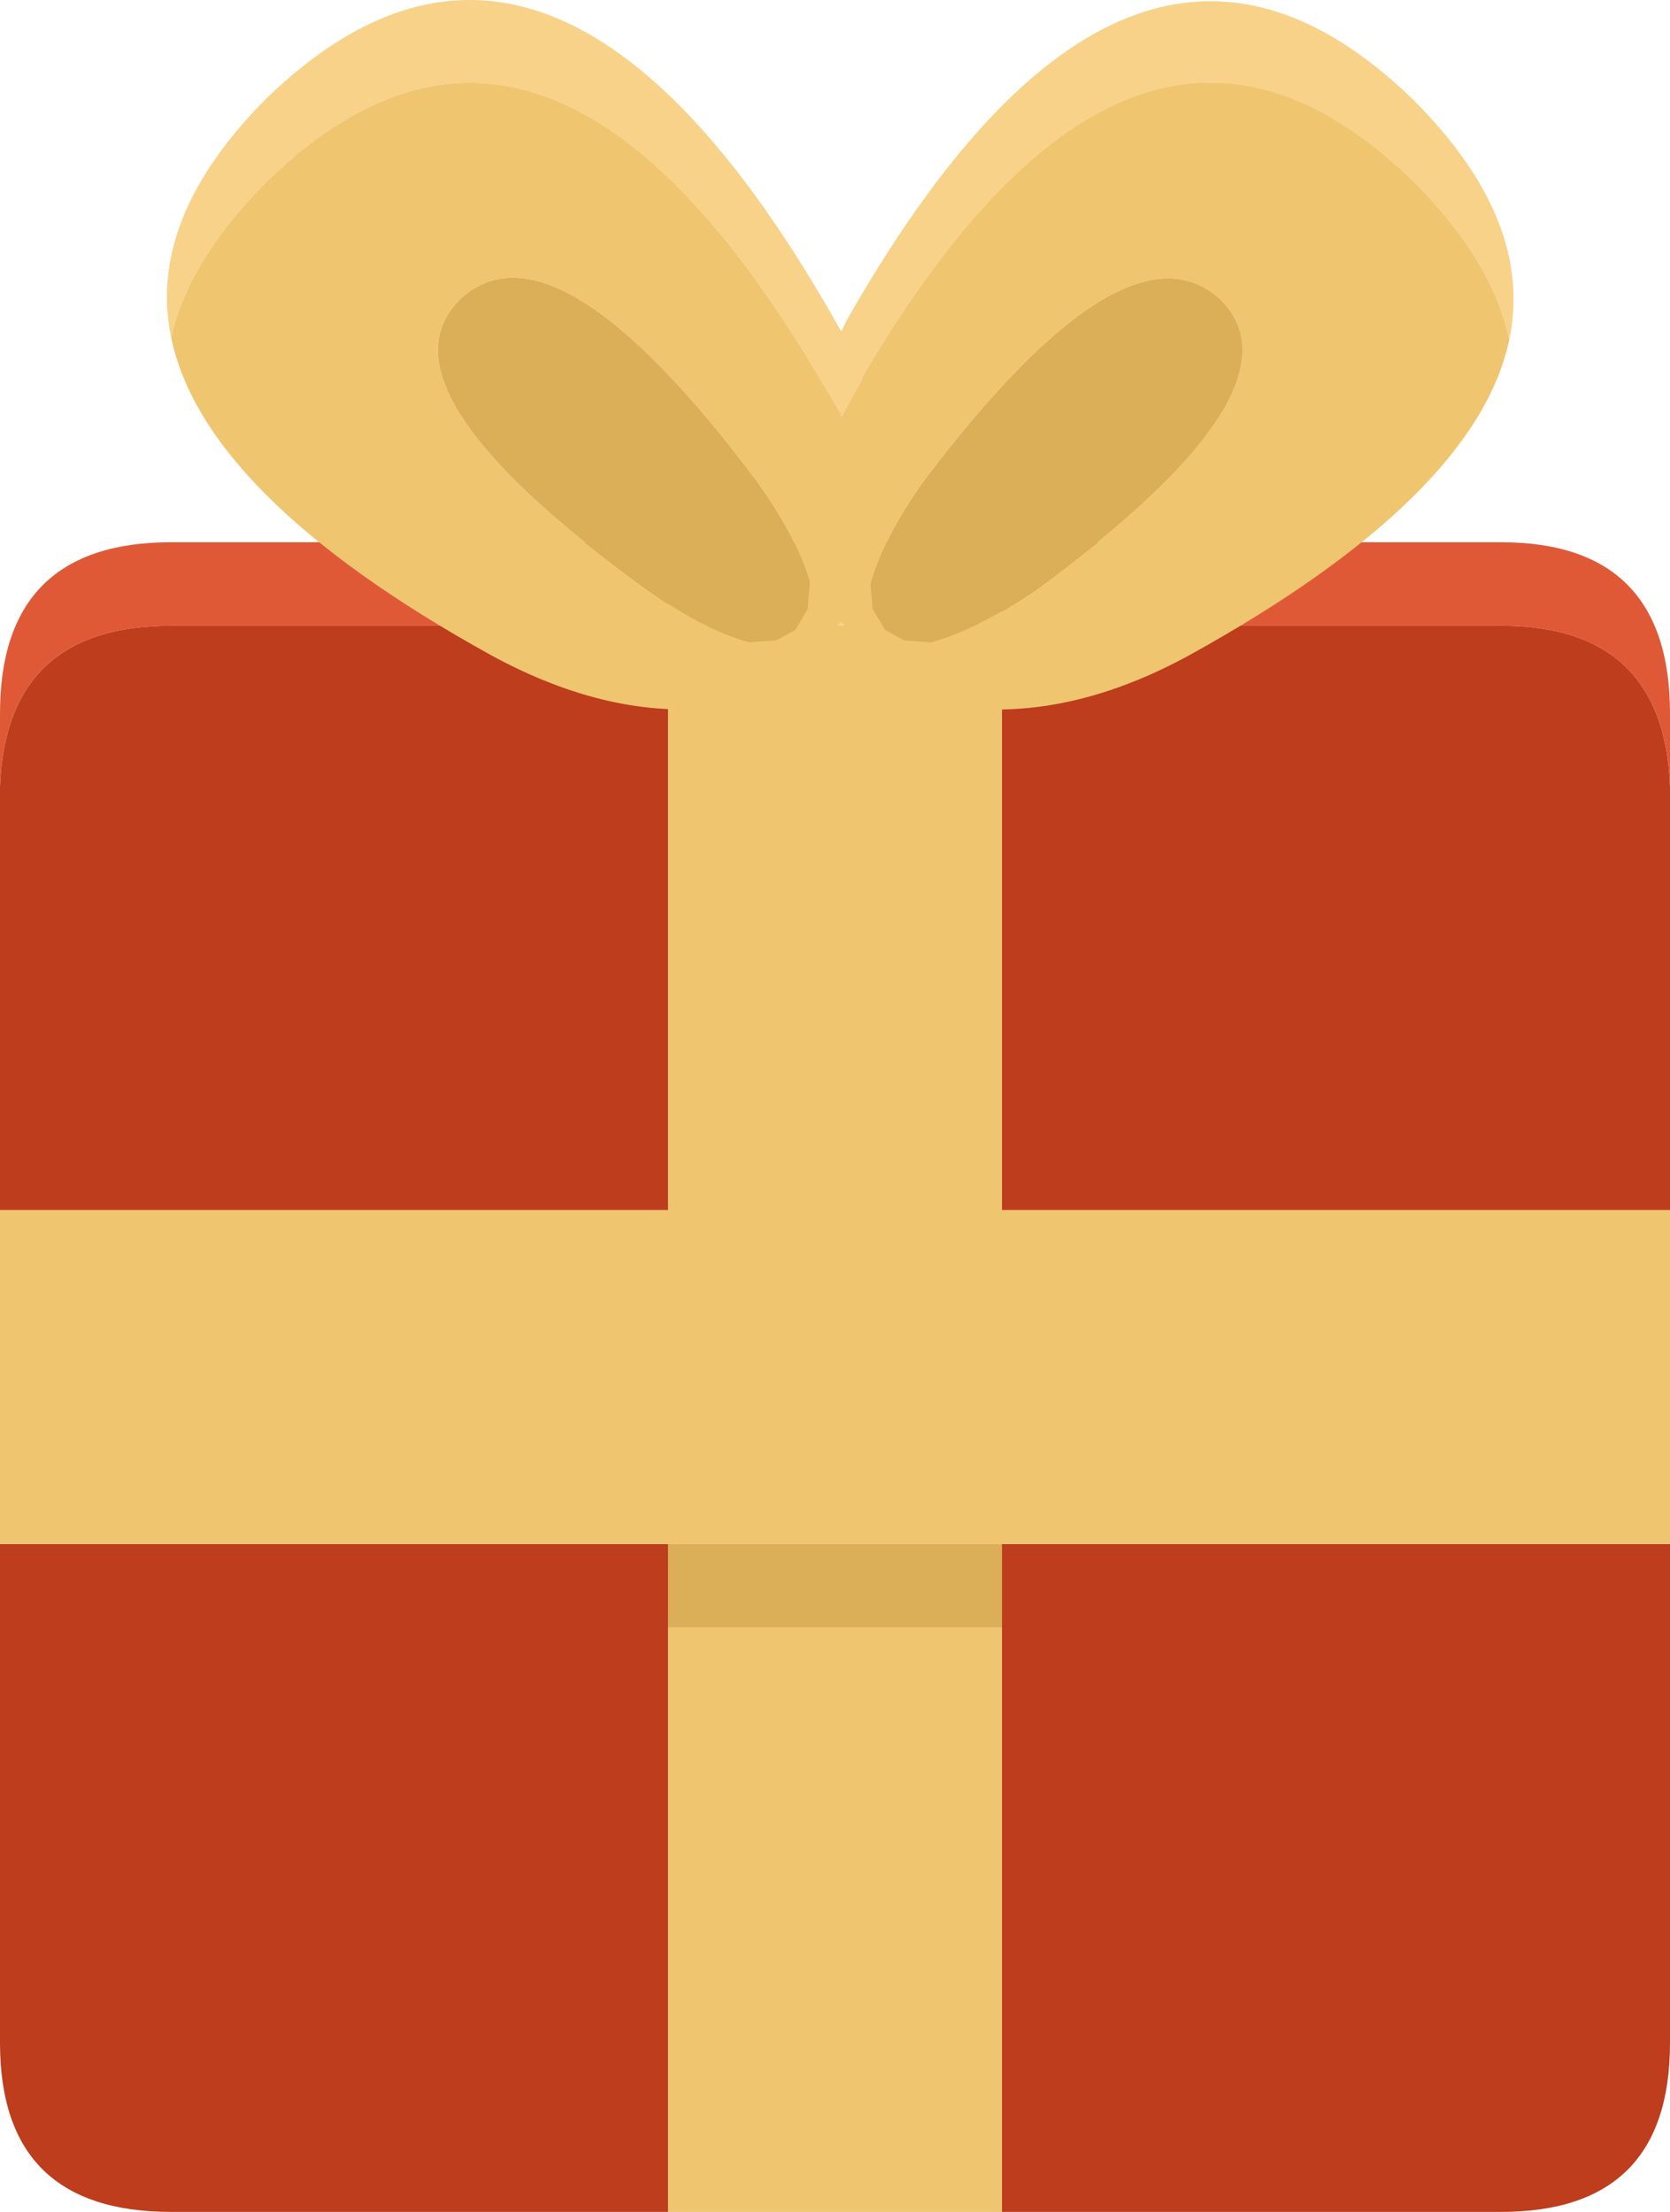 <?xml version="1.0" encoding="UTF-8"?><svg id="Calque_2" xmlns="http://www.w3.org/2000/svg" viewBox="0 0 40 52.99"><g id="Calque_1-2"><g id="present_small_red"><path d="M40,18.84c-.1-2.57-1.45-3.85-4.05-3.85h-11.95v-2h11.95c2.7,0,4.05,1.37,4.05,4.1v1.75M16,14.99H4.1c-2.63,0-4,1.28-4.1,3.85v-1.75c0-2.73,1.37-4.1,4.1-4.1h11.9v2" fill="#e05937"/><path d="M16,14.99v14H0v-10.15c.1-2.57,1.47-3.85,4.1-3.85h11.9M24,14.99h11.95c2.6,0,3.95,1.28,4.05,3.85v10.15h-16v-14M0,36.99h16v16H4.1c-2.73,0-4.1-1.35-4.1-4.05v-11.95M24,36.99h16v11.95c0,2.7-1.35,4.05-4.05,4.05h-11.95v-16" fill="#bd3d1d"/><path d="M24,12.99v2h-8v-2h8" fill="#f7d288"/><path d="M24,14.99v14h16v8H0v-8h16v-14h8M16,38.99h8v14h-8v-14" fill="#f0c570"/><path d="M16,38.99v-2h8v2h-8" fill="#dbaf58"/><path d="M4.1,8.09c-.4-1.9.37-3.82,2.3-5.75C10.93-2.03,15.45-.28,19.95,7.59l.2.35.15-.3C24.8-.26,29.32-2.01,33.85,2.39c1.93,1.93,2.7,3.85,2.3,5.75-.27-1.27-1.03-2.53-2.3-3.8C29.42.04,25.02,1.6,20.65,9.04v.05l-.5.9v-.05l-.2-.35-.3-.5C15.25,1.62,10.83.04,6.4,4.34c-1.27,1.27-2.03,2.52-2.3,3.75" fill="#f7d288"/><path d="M4.1,8.09c.27-1.23,1.03-2.48,2.3-3.75C10.83.04,15.25,1.62,19.65,9.09l.3.5.2.35v.05l.5-.9v-.05C25.02,1.6,29.42.04,33.85,4.34c1.27,1.27,2.03,2.53,2.3,3.8-.53,2.5-3.08,5.02-7.65,7.55-1.7.93-3.35,1.37-4.95,1.3-.47-.03-.98-.2-1.55-.5l-1.35-1.05-.5-.55-.55.55-1.35,1c-.57.3-1.08.48-1.55.55-1.6.07-3.25-.37-4.95-1.3-4.57-2.53-7.12-5.07-7.65-7.6M20.85,13.99l.05.6.3.5.45.25.65.05c.73-.2,1.57-.62,2.5-1.25,4.37-3.2,5.85-5.52,4.45-6.95-1.5-1.4-3.87.03-7.1,4.3-.67.93-1.1,1.77-1.3,2.5M18.6,15.34l.45-.25.3-.5.05-.65c-.2-.7-.63-1.52-1.3-2.45-3.23-4.3-5.6-5.73-7.1-4.3-1.4,1.43.08,3.73,4.45,6.9.93.67,1.77,1.1,2.5,1.3l.65-.05" fill="#f0c570"/><path d="M18.6,15.34l-.65.05c-.73-.2-1.57-.63-2.5-1.3-4.37-3.17-5.85-5.47-4.45-6.9,1.5-1.43,3.87,0,7.1,4.3.67.93,1.1,1.75,1.3,2.45l-.05.65-.3.5-.45.25M20.85,13.99c.2-.73.63-1.57,1.3-2.5,3.23-4.27,5.6-5.7,7.1-4.3,1.4,1.43-.08,3.75-4.45,6.95-.93.63-1.77,1.05-2.5,1.25l-.65-.05-.45-.25-.3-.5-.05-.6" fill="#dbaf58"/></g></g></svg>